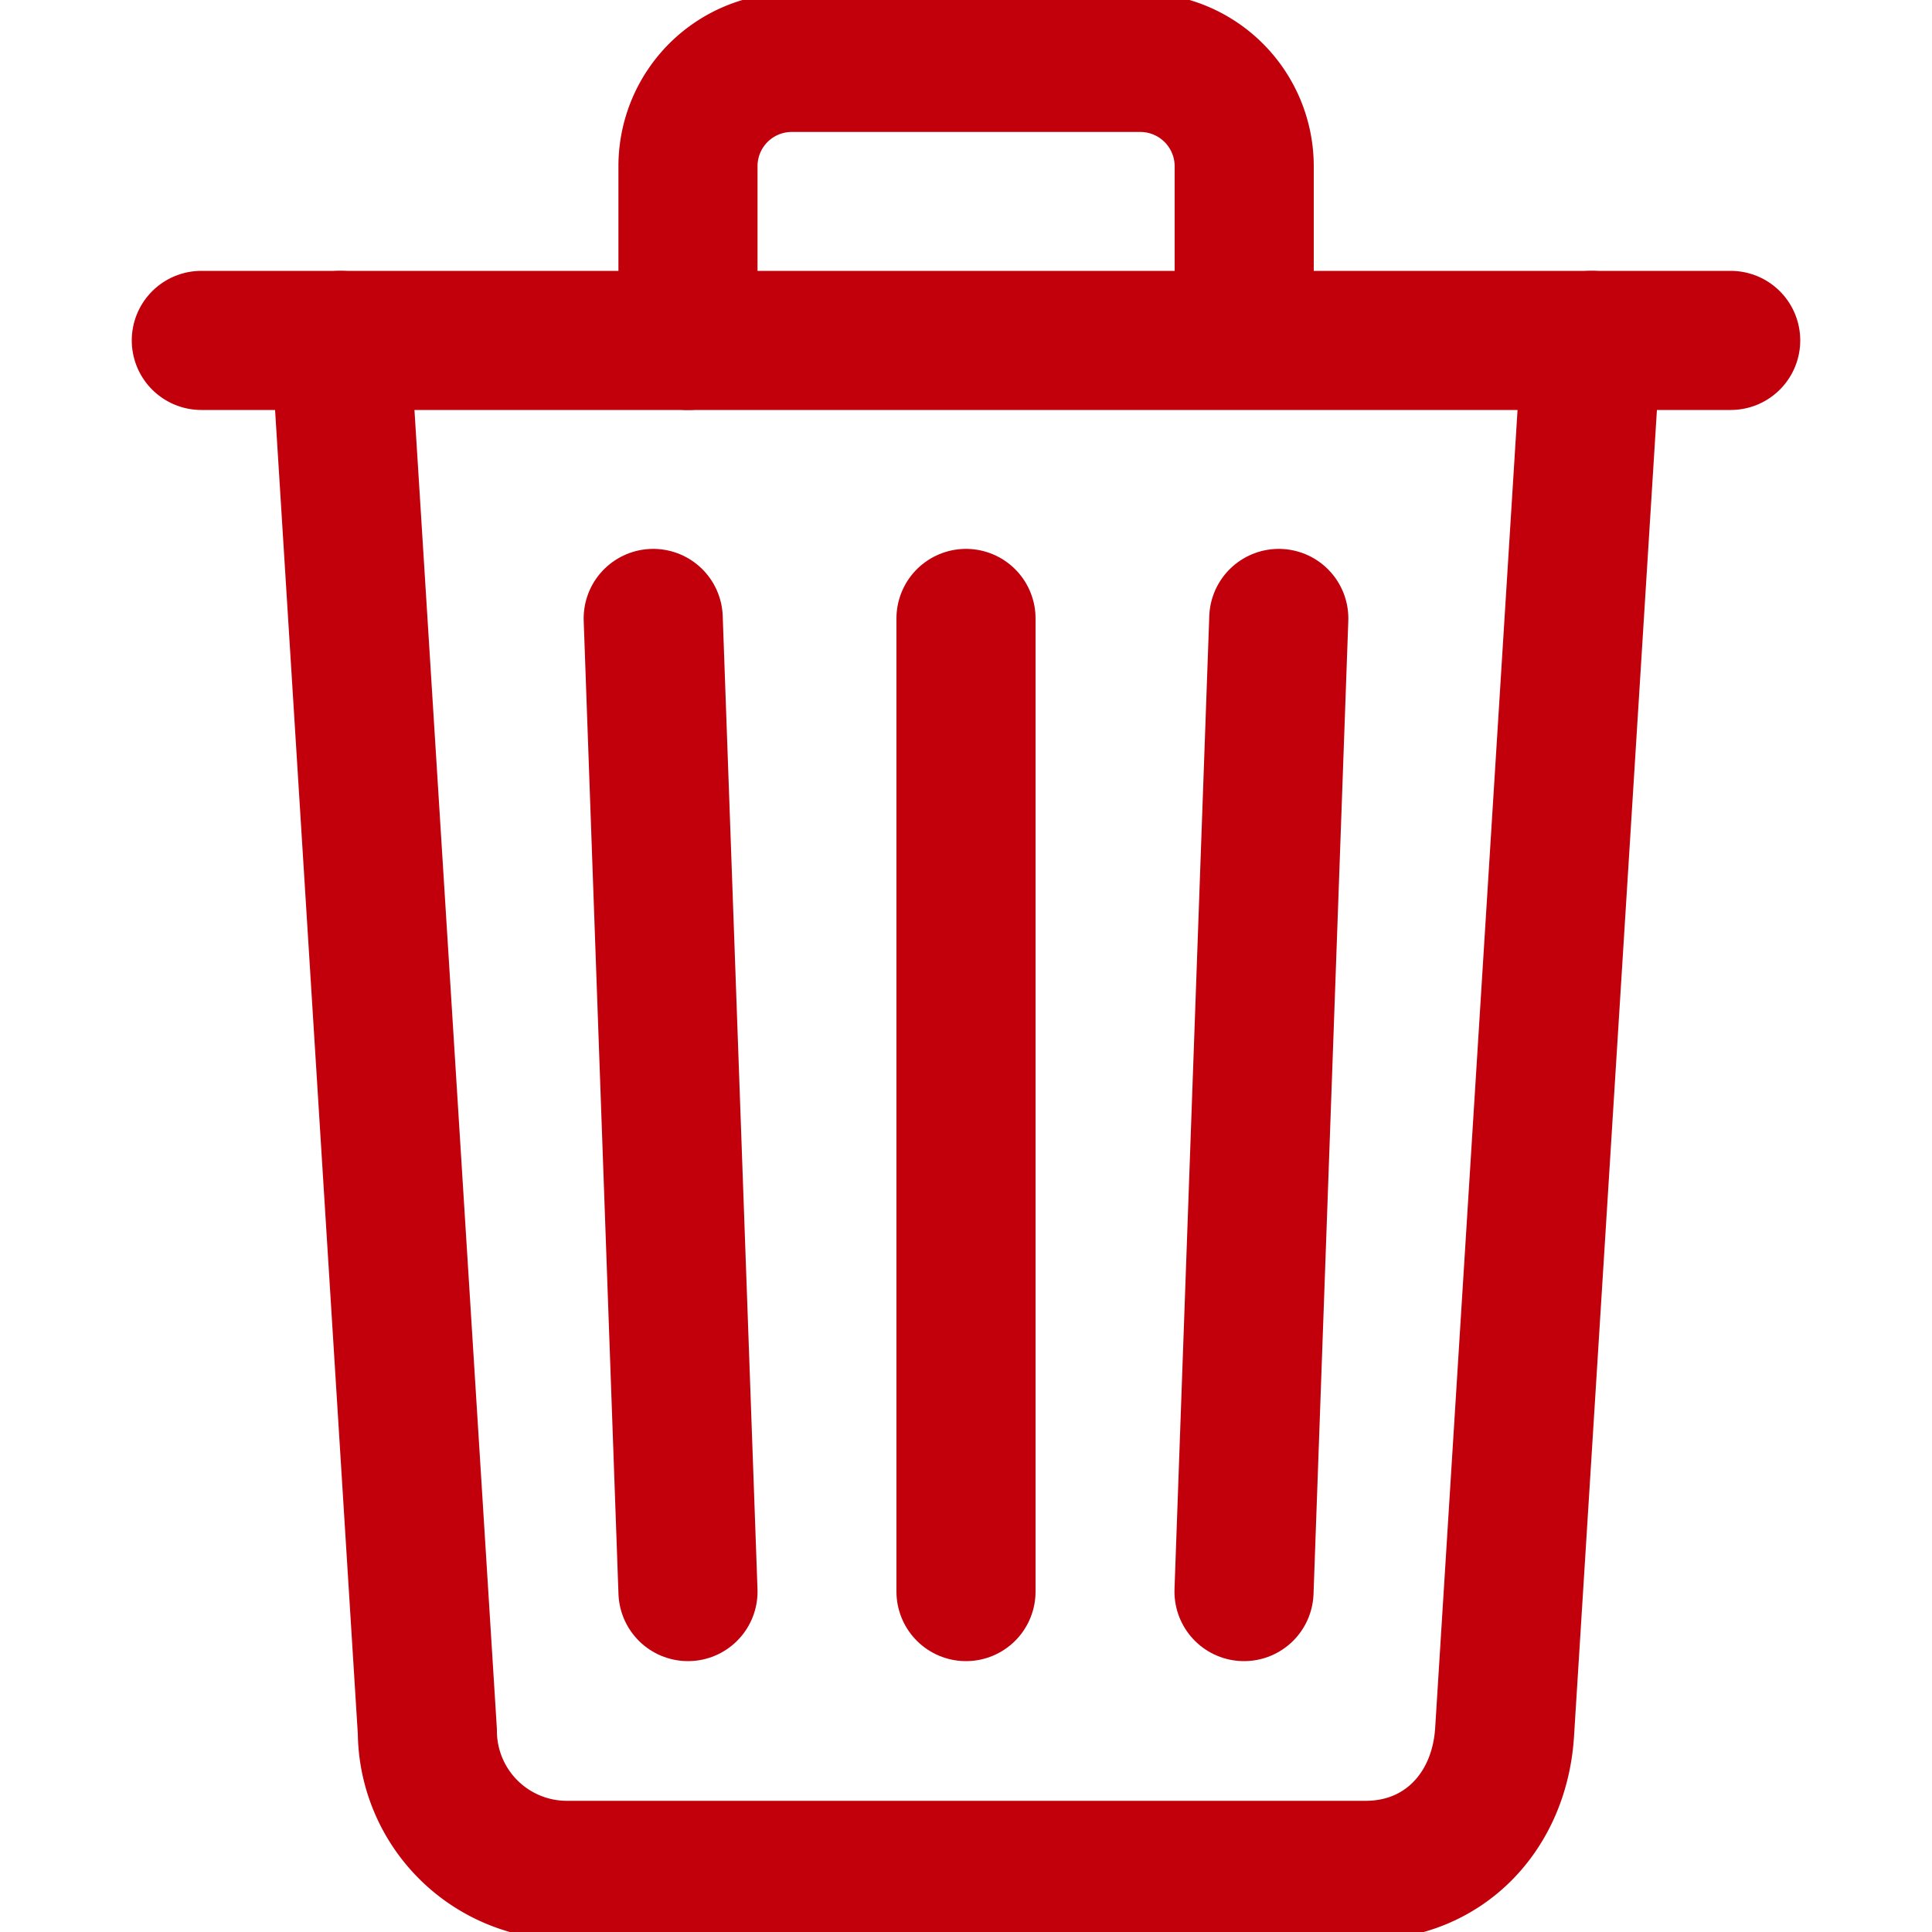 <svg id="Capa_1" data-name="Capa 1" xmlns="http://www.w3.org/2000/svg" viewBox="0 0 100 100"><defs><style>.cls-1,.cls-2{fill:none;stroke:#c2000b;stroke-linecap:round;stroke-width:7.2px;}.cls-1{stroke-linejoin:round;}.cls-2{stroke-miterlimit:10;}</style></defs><title>trash</title><path class="cls-1" d="M17.62,17.62l4.5,72a7.22,7.22,0,0,0,7.19,7.19H70.69c4,0,6.94-3,7.19-7.19l4.5-72"/><line class="cls-2" x1="10.42" y1="17.62" x2="89.58" y2="17.62"/><path class="cls-1" d="M35.61,17.62v-9h0A5.37,5.37,0,0,1,41,3.23H59a5.38,5.38,0,0,1,5.4,5.36v0h0v9"/><line class="cls-1" x1="50" y1="32.01" x2="50" y2="82.38"/><line class="cls-1" x1="33.81" y1="32.01" x2="35.61" y2="82.38"/><line class="cls-1" x1="66.19" y1="32.01" x2="64.39" y2="82.38"/></svg>